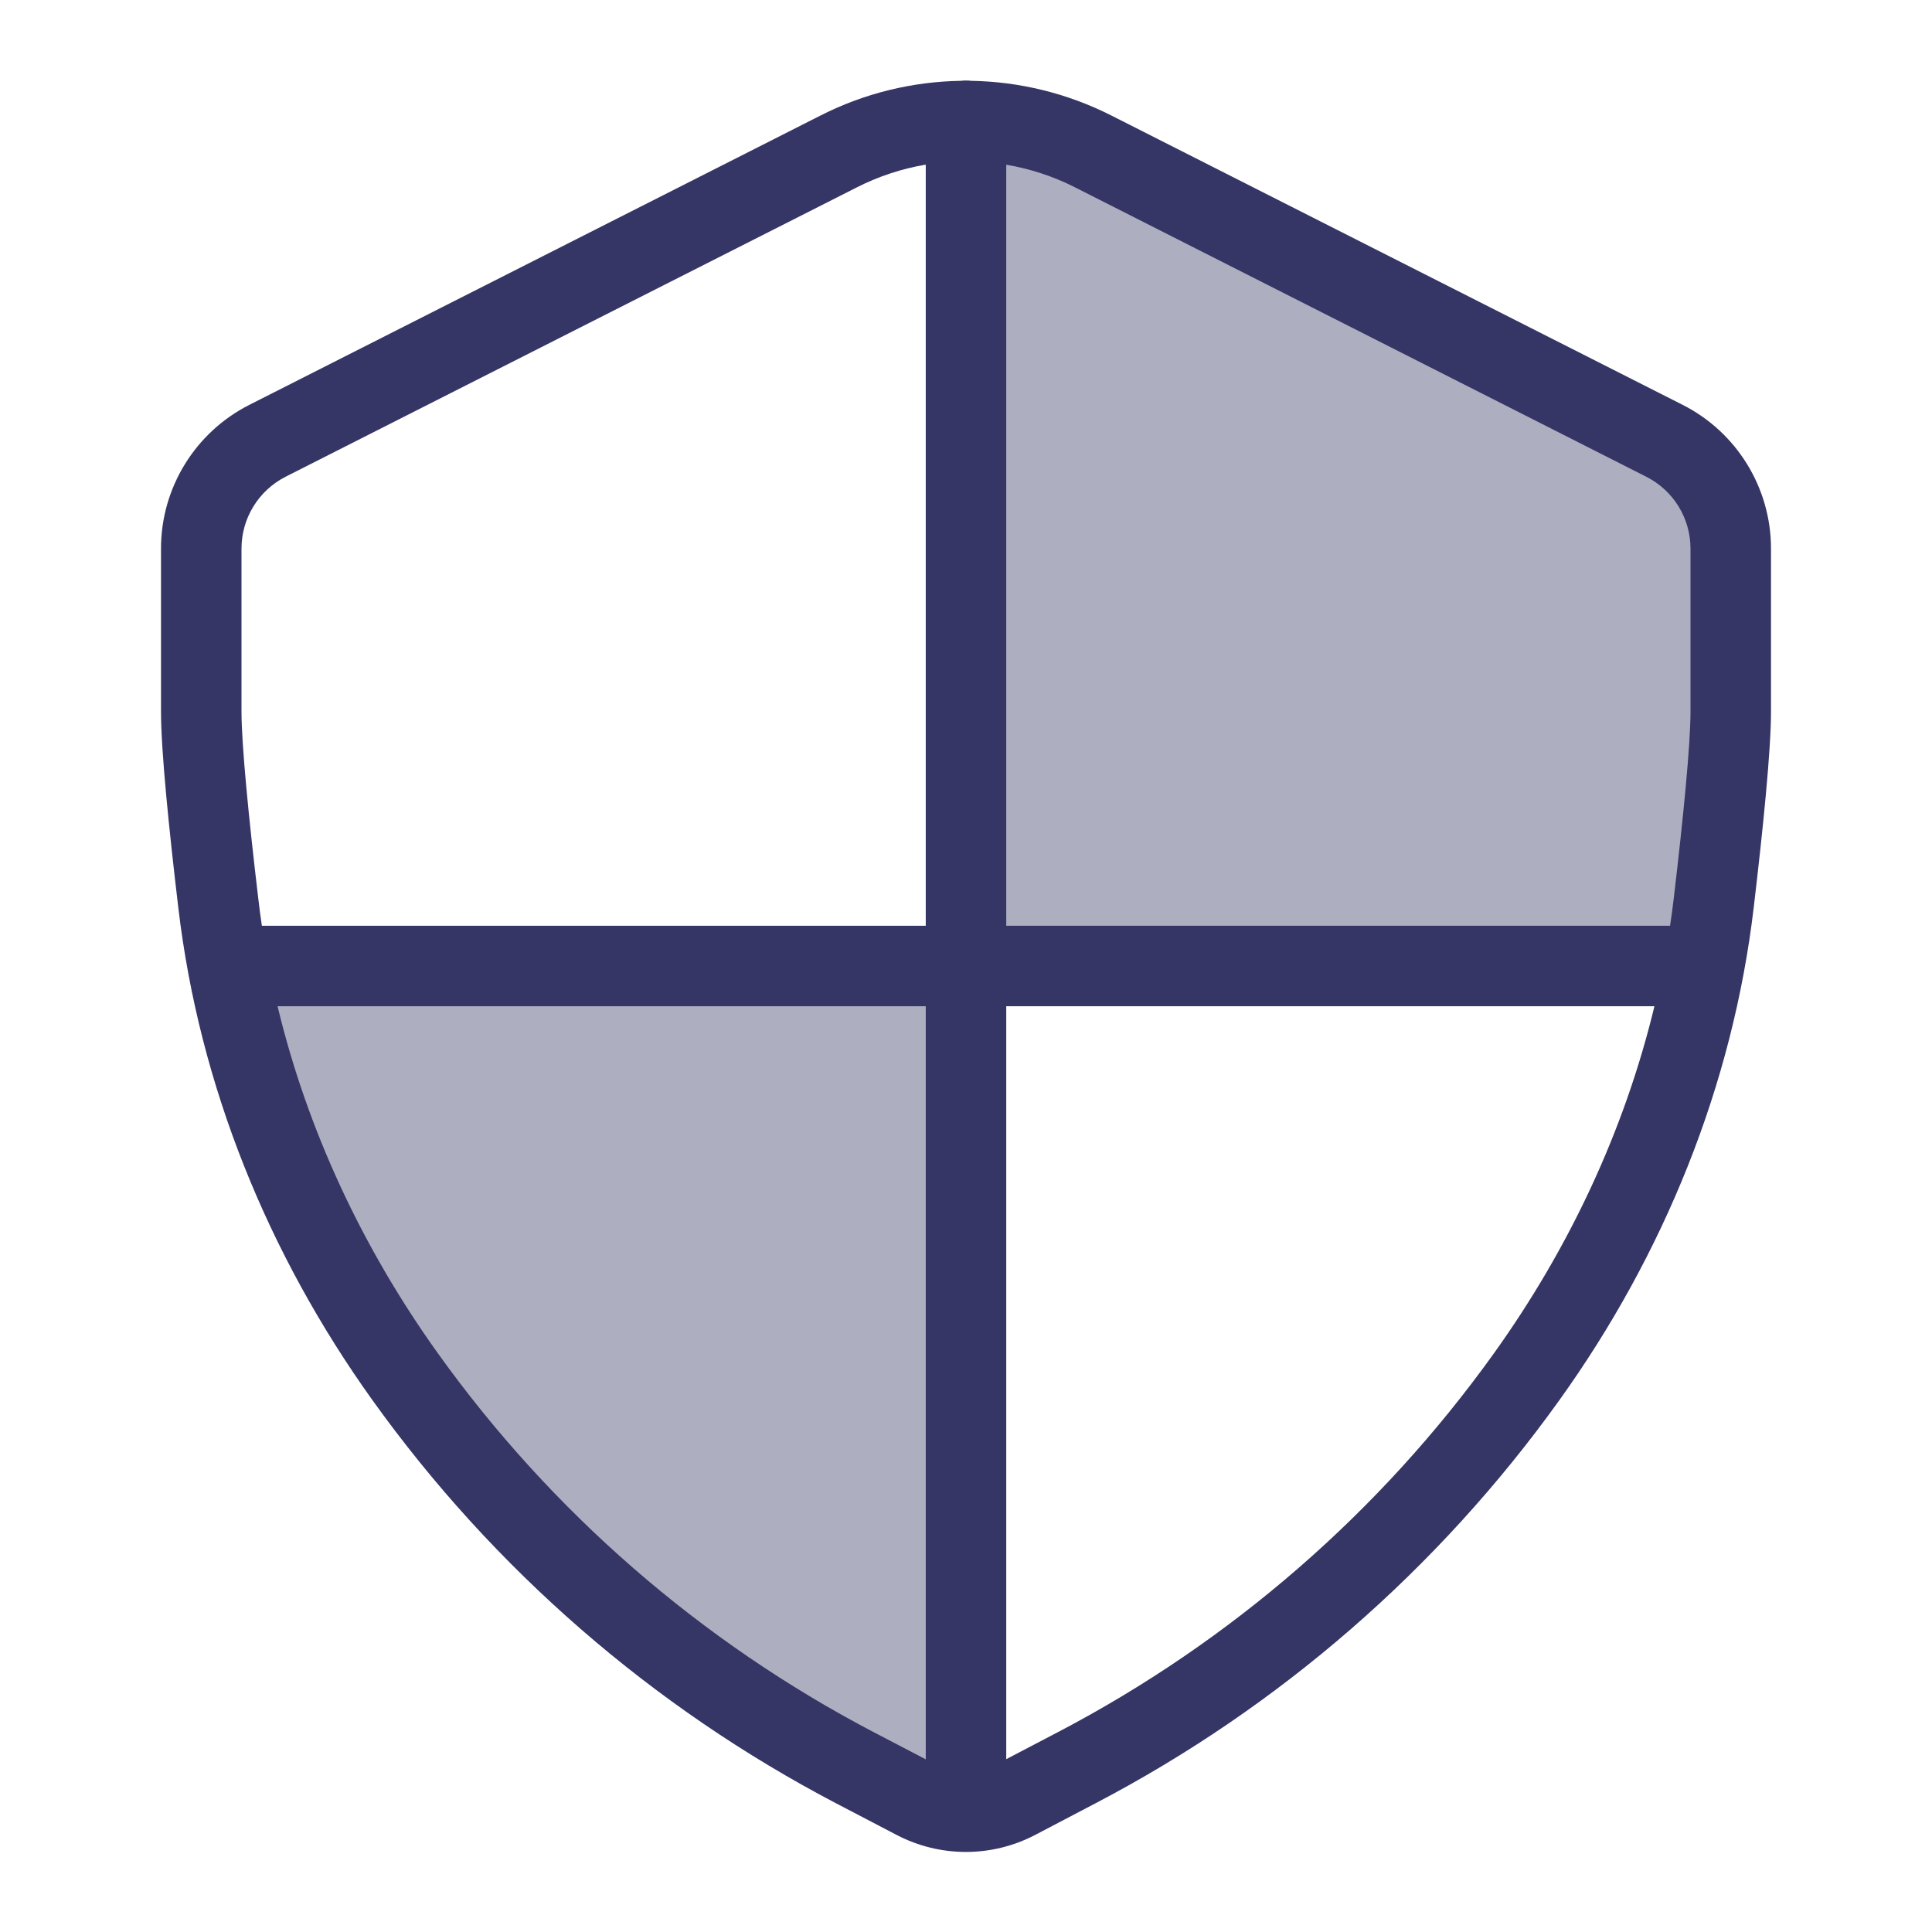 <svg width="24" height="24" viewBox="0 0 24 24" fill="none" xmlns="http://www.w3.org/2000/svg">
<path opacity="0.4" d="M2.83 12C3.172 13.838 3.939 15.574 5.031 17.1C6.489 19.135 8.403 20.799 10.621 21.959L11.369 22.351C11.567 22.454 11.784 22.506 12 22.506V12H21.169C21.218 11.739 21.258 11.475 21.29 11.21C21.406 10.226 21.5 9.287 21.5 8.839V6.815C21.5 6.249 21.182 5.732 20.678 5.476L13.58 1.881C13.084 1.63 12.542 1.504 12 1.504V12H2.83Z" fill="#353566"/>
<path fill-rule="evenodd" clip-rule="evenodd" d="M12 1C12.022 1 12.044 1.001 12.065 1.004C12.663 1.014 13.258 1.158 13.806 1.435L20.904 5.03C21.576 5.371 22 6.061 22 6.815V8.839C22 9.323 21.901 10.294 21.786 11.268C21.524 13.49 20.666 15.588 19.37 17.395C17.867 19.491 15.894 21.206 13.609 22.401L12.859 22.794C12.32 23.076 11.677 23.076 11.138 22.794L10.389 22.403C8.102 21.206 6.128 19.49 4.625 17.391C3.333 15.586 2.476 13.492 2.215 11.275C2.099 10.298 2 9.324 2 8.839V6.814C2 6.061 2.424 5.371 3.096 5.03L10.191 1.436C10.739 1.157 11.336 1.014 11.935 1.004C11.956 1.001 11.978 1 12 1ZM10.643 2.328C10.916 2.189 11.205 2.095 11.5 2.045V11.5H3.253C3.236 11.386 3.221 11.272 3.208 11.158C3.09 10.163 3 9.253 3 8.839V6.814C3 6.438 3.212 6.093 3.548 5.922L10.643 2.328ZM3.448 12.5C3.819 14.043 4.504 15.504 5.438 16.809C6.849 18.78 8.704 20.393 10.852 21.517L11.5 21.855V12.5H3.448ZM12.5 12.5V21.853L13.146 21.515C15.292 20.392 17.146 18.782 18.557 16.813C19.493 15.507 20.179 14.045 20.552 12.5H12.5ZM20.746 11.5C20.764 11.384 20.779 11.268 20.793 11.151C20.91 10.159 21 9.252 21 8.839V6.815C21 6.438 20.788 6.093 20.452 5.923L13.354 2.327C13.082 2.189 12.794 2.096 12.5 2.046V11.5H20.746Z" fill="#353566"/>
</svg>
